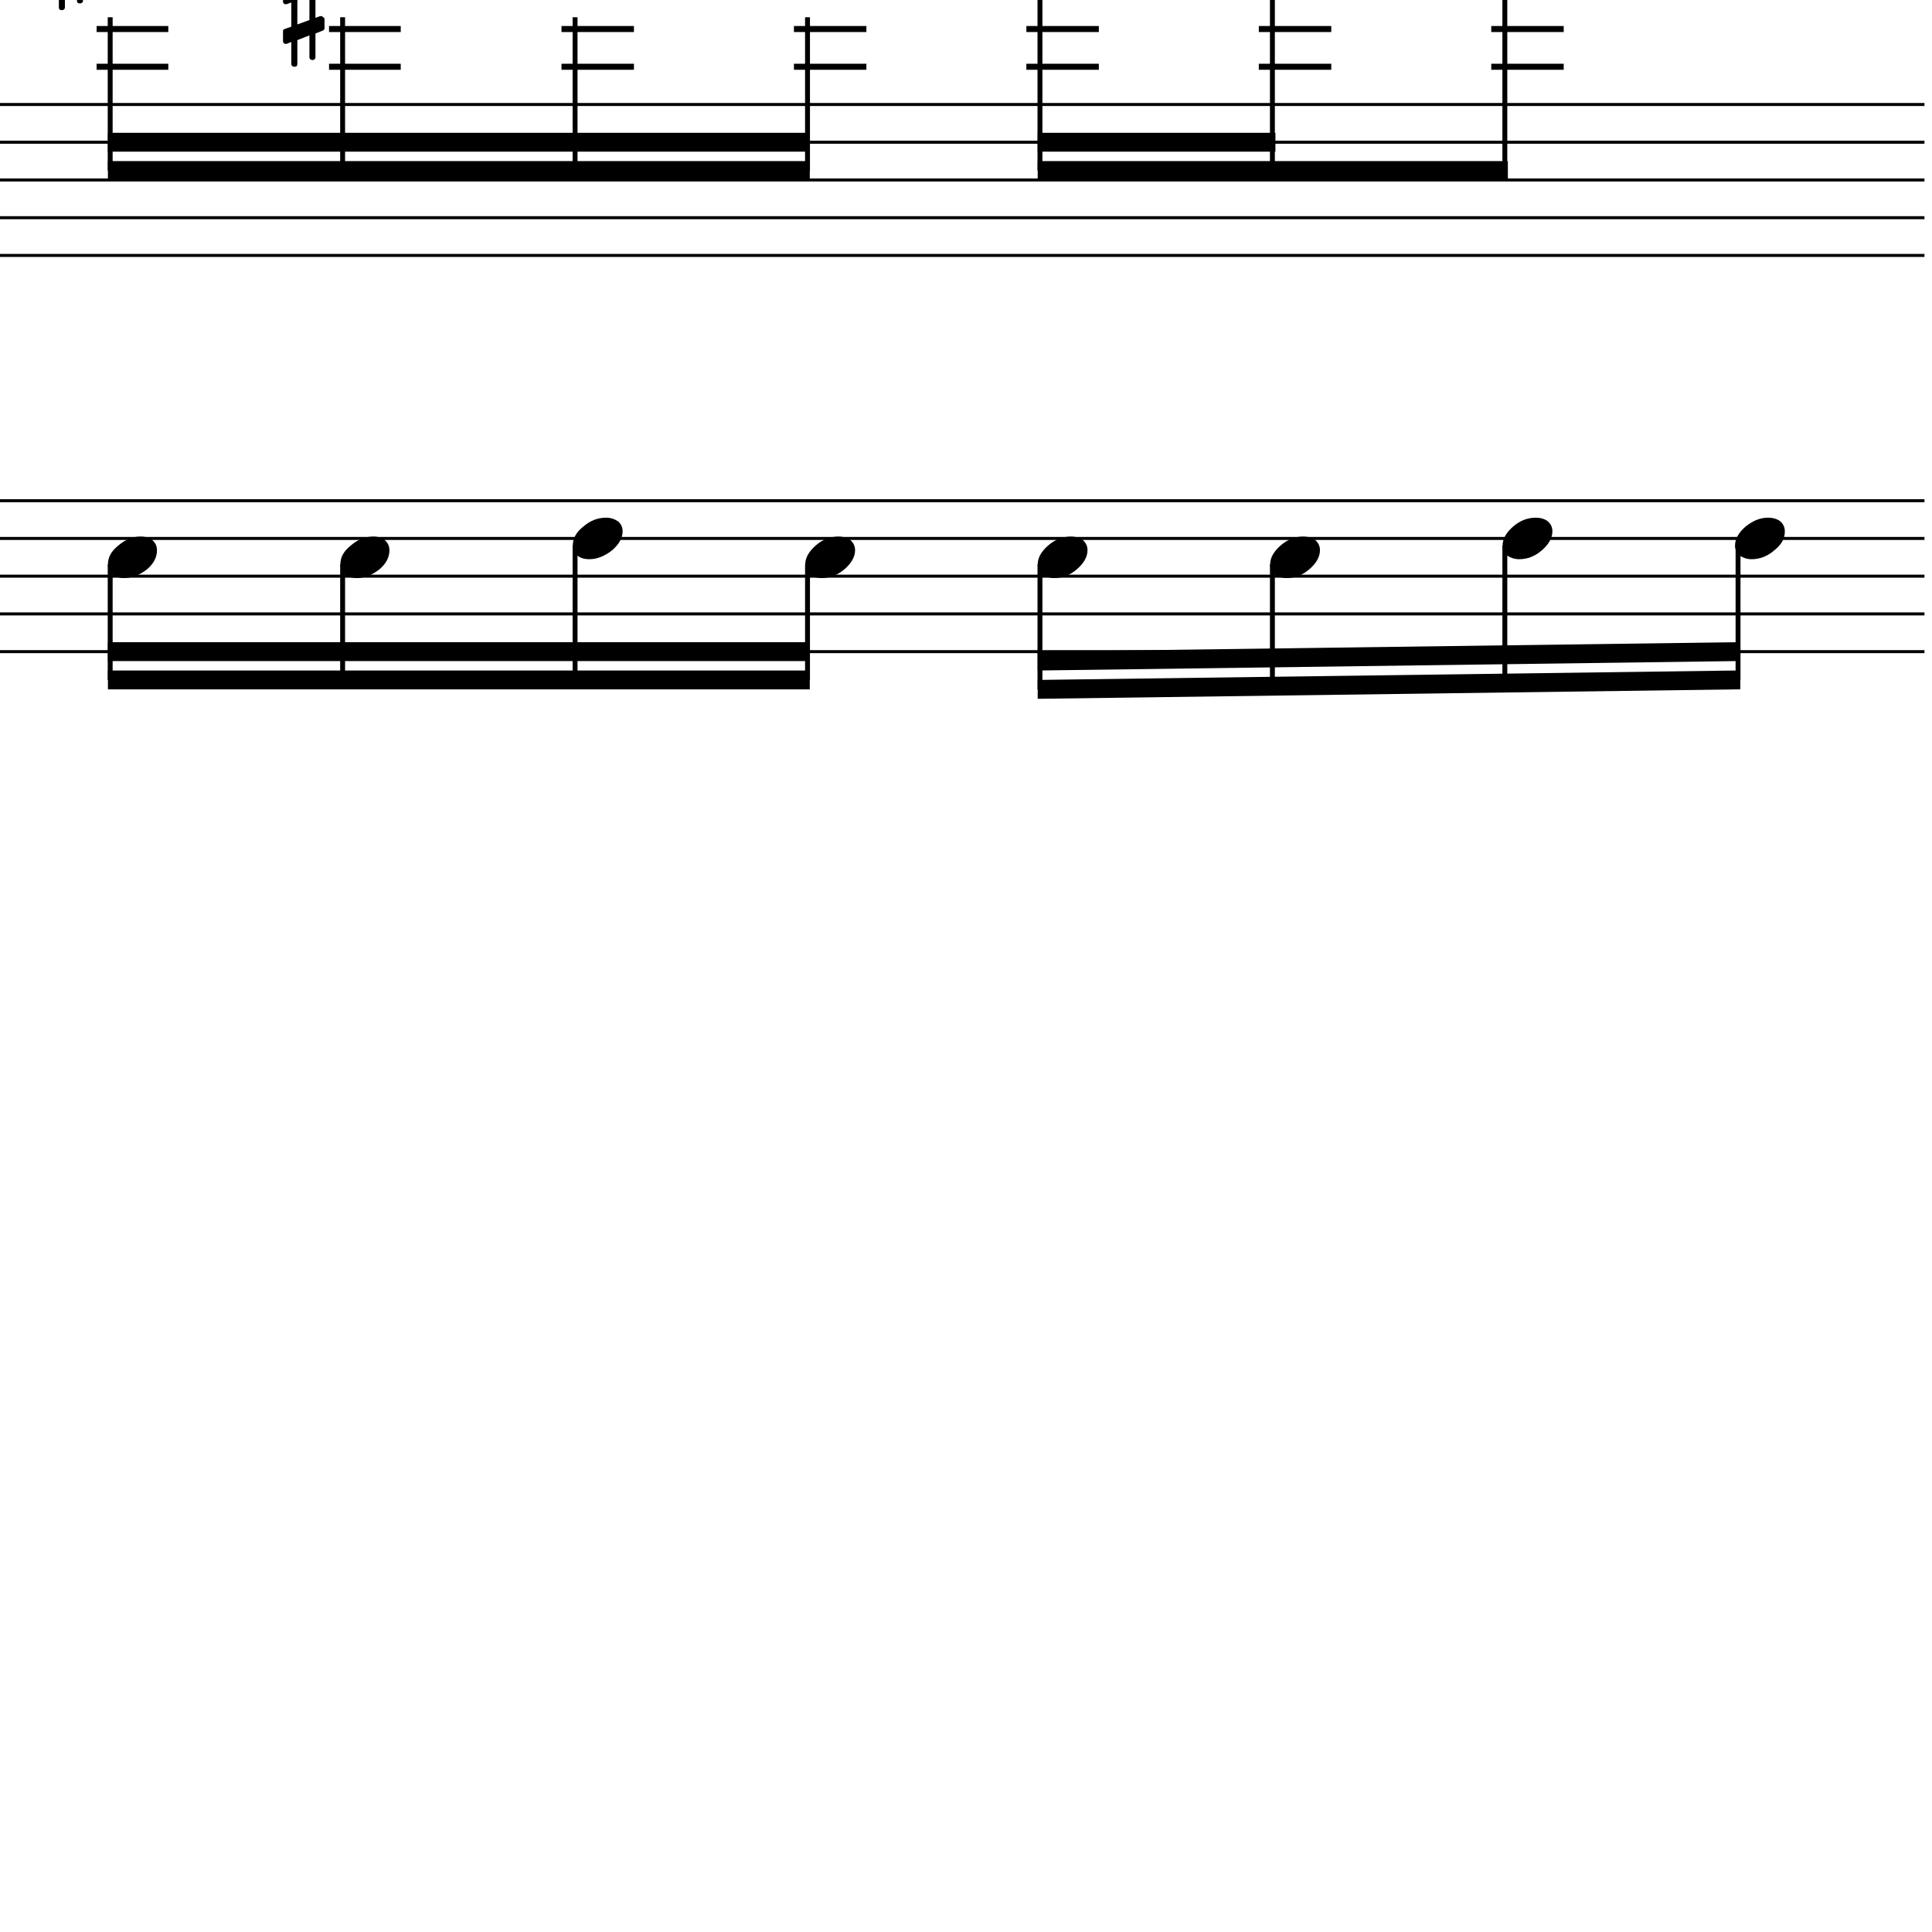 <?xml version="1.0" encoding="UTF-8" standalone="yes"?>
<svg width="256.0px" height="256.0px" xmlns="http://www.w3.org/2000/svg" xmlns:xlink="http://www.w3.org/1999/xlink" version="1.2" baseProfile="tiny">
<path d="M41.8,7.581 C41.8,7.831 41.6,7.956 41.4,7.956 C41.2,7.956 41.0,7.831 41.0,7.581 L41.0,4.69 L39.4,5.315 L39.4,8.471 C39.4,8.721 39.3,8.846 39.0,8.846 C38.8,8.846 38.6,8.721 38.6,8.471 L38.6,5.565 L38.0,5.8 C38.0,5.81 37.9,5.815 37.8,5.815 C37.7,5.815 37.7,5.776 37.6,5.698 C37.5,5.62 37.5,5.529 37.5,5.425 L37.5,4.221 C37.5,4.024 37.5,3.899 37.7,3.846 L38.6,3.534 L38.6,0.331 L38.0,0.55 C38.0,0.56 37.9,0.565 37.8,0.565 C37.7,0.565 37.7,0.526 37.6,0.448 C37.5,0.37 37.5,0.279 37.5,0.175 L37.5,-1.044 C37.5,-1.221 37.5,-1.336 37.7,-1.388 L38.6,-1.747 L38.6,-4.888 C38.6,-5.138 38.8,-5.263 39.0,-5.263 C39.3,-5.263 39.4,-5.138 39.4,-4.888 L39.4,-1.997 L41.0,-2.622 L41.0,-5.779 C41.0,-6.029 41.2,-6.154 41.4,-6.154 C41.6,-6.154 41.8,-6.029 41.8,-5.779 L41.8,-2.872 L42.4,-3.107 C42.4,-3.117 42.5,-3.122 42.6,-3.122 C42.6,-3.122 42.7,-3.086 42.8,-3.013 C42.9,-2.93 43.0,-2.836 43.0,-2.732 L43.0,-1.529 C43.0,-1.341 42.9,-1.216 42.7,-1.154 L41.8,-0.841 L41.8,2.362 L42.4,2.143 C42.4,2.133 42.5,2.128 42.6,2.128 C42.6,2.128 42.7,2.169 42.8,2.253 C42.9,2.326 43.0,2.414 43.0,2.518 L43.0,3.737 C43.0,3.904 42.9,4.018 42.7,4.081 L41.8,4.44 L41.8,7.581 M41.0,-0.544 L39.4,0.034 L39.4,3.237 L41.0,2.659 L41.0,-0.544" />
<path d="M11.0,0.081 C11.0,0.331 10.8,0.456 10.6,0.456 C10.3,0.456 10.2,0.331 10.2,0.081 L10.2,-2.81 L8.6,-2.185 L8.6,0.971 C8.6,1.221 8.4,1.346 8.2,1.346 C7.9,1.346 7.8,1.221 7.8,0.971 L7.8,-1.935 L7.2,-1.7 C7.2,-1.69 7.1,-1.685 7.0,-1.685 C6.9,-1.685 6.8,-1.724 6.8,-1.802 C6.7,-1.88 6.6,-1.971 6.6,-2.075 L6.6,-3.279 C6.6,-3.476 6.7,-3.601 6.9,-3.654 L7.8,-3.966 L7.8,-7.169 L7.2,-6.95 C7.2,-6.94 7.1,-6.935 7.0,-6.935 C6.9,-6.935 6.8,-6.974 6.8,-7.052 C6.7,-7.13 6.6,-7.221 6.6,-7.325 L6.6,-8.544 C6.6,-8.721 6.7,-8.836 6.9,-8.888 L7.8,-9.247 L7.8,-12.388 C7.8,-12.638 7.9,-12.763 8.2,-12.763 C8.4,-12.763 8.6,-12.638 8.6,-12.388 L8.6,-9.497 L10.2,-10.122 L10.2,-13.279 C10.2,-13.529 10.3,-13.654 10.6,-13.654 C10.8,-13.654 11.0,-13.529 11.0,-13.279 L11.0,-10.372 L11.6,-10.607 C11.6,-10.617 11.7,-10.622 11.7,-10.622 C11.8,-10.622 11.9,-10.586 12.0,-10.513 C12.1,-10.43 12.2,-10.336 12.2,-10.232 L12.2,-9.029 C12.2,-8.841 12.1,-8.716 11.9,-8.654 L11.0,-8.341 L11.0,-5.138 L11.6,-5.357 C11.6,-5.367 11.7,-5.372 11.7,-5.372 C11.8,-5.372 11.9,-5.331 12.0,-5.247 C12.1,-5.174 12.2,-5.086 12.2,-4.982 L12.2,-3.763 C12.2,-3.596 12.1,-3.482 11.9,-3.419 L11.0,-3.06 L11.0,0.081 M10.2,-8.044 L8.6,-7.466 L8.6,-4.263 L10.2,-4.841 L10.2,-8.044" />
<path d="M234.3,68.596 C234.9,68.596 235.5,68.758 235.9,69.081 C236.3,69.435 236.5,69.878 236.5,70.409 C236.5,71.305 236.1,72.143 235.1,72.925 C234.2,73.706 233.2,74.096 232.1,74.096 C231.5,74.096 231.0,73.935 230.5,73.612 C230.1,73.258 229.9,72.815 229.9,72.284 C229.9,71.388 230.4,70.55 231.3,69.768 C232.3,68.987 233.2,68.596 234.3,68.596" />
<path d="M203.5,68.596 C204.1,68.596 204.7,68.758 205.1,69.081 C205.5,69.435 205.7,69.878 205.7,70.409 C205.7,71.305 205.2,72.143 204.3,72.925 C203.4,73.706 202.4,74.096 201.3,74.096 C200.7,74.096 200.2,73.935 199.7,73.612 C199.3,73.258 199.1,72.815 199.1,72.284 C199.1,71.388 199.6,70.55 200.5,69.768 C201.4,68.987 202.4,68.596 203.5,68.596" />
<path d="M172.7,71.096 C173.3,71.096 173.9,71.258 174.3,71.581 C174.7,71.935 174.9,72.378 174.9,72.909 C174.9,73.805 174.4,74.643 173.5,75.425 C172.6,76.206 171.6,76.596 170.5,76.596 C169.9,76.596 169.3,76.435 168.9,76.112 C168.5,75.758 168.3,75.315 168.3,74.784 C168.3,73.888 168.8,73.05 169.7,72.268 C170.6,71.487 171.6,71.096 172.7,71.096" />
<path d="M141.9,71.096 C142.5,71.096 143.0,71.258 143.5,71.581 C143.9,71.935 144.1,72.378 144.1,72.909 C144.1,73.805 143.6,74.643 142.7,75.425 C141.8,76.206 140.8,76.596 139.7,76.596 C139.1,76.596 138.5,76.435 138.1,76.112 C137.7,75.758 137.5,75.315 137.5,74.784 C137.5,73.888 138.0,73.05 138.9,72.268 C139.8,71.487 140.8,71.096 141.9,71.096" />
<path d="M111.1,71.096 C111.7,71.096 112.2,71.258 112.7,71.581 C113.1,71.935 113.3,72.378 113.3,72.909 C113.3,73.805 112.8,74.643 111.9,75.425 C111.0,76.206 109.9,76.596 108.9,76.596 C108.2,76.596 107.7,76.435 107.3,76.112 C106.9,75.758 106.7,75.315 106.7,74.784 C106.7,73.888 107.2,73.05 108.1,72.268 C109.0,71.487 110.0,71.096 111.1,71.096" />
<path d="M80.3,68.596 C80.9,68.596 81.4,68.758 81.9,69.081 C82.3,69.435 82.5,69.878 82.5,70.409 C82.5,71.305 82.0,72.143 81.1,72.925 C80.1,73.706 79.1,74.096 78.1,74.096 C77.4,74.096 76.9,73.935 76.5,73.612 C76.1,73.258 75.9,72.815 75.9,72.284 C75.9,71.388 76.3,70.55 77.3,69.768 C78.2,68.987 79.2,68.596 80.3,68.596" />
<path d="M49.5,71.096 C50.1,71.096 50.6,71.258 51.0,71.581 C51.4,71.935 51.6,72.378 51.6,72.909 C51.6,73.805 51.2,74.643 50.3,75.425 C49.3,76.206 48.3,76.596 47.3,76.596 C46.6,76.596 46.1,76.435 45.7,76.112 C45.3,75.758 45.1,75.315 45.1,74.784 C45.1,73.888 45.5,73.05 46.5,72.268 C47.4,71.487 48.4,71.096 49.5,71.096" />
<path d="M18.6,71.096 C19.3,71.096 19.8,71.258 20.2,71.581 C20.6,71.935 20.8,72.378 20.8,72.909 C20.8,73.805 20.4,74.643 19.5,75.425 C18.5,76.206 17.5,76.596 16.4,76.596 C15.8,76.596 15.3,76.435 14.9,76.112 C14.5,75.758 14.3,75.315 14.3,74.784 C14.3,73.888 14.7,73.05 15.7,72.268 C16.6,71.487 17.6,71.096 18.6,71.096" />
<path d="M137.5,90.096 L230.6,88.838 L230.6,91.338 L137.5,92.596 L137.5,90.096" />
<path d="M137.5,86.346 L230.6,85.088 L230.6,87.588 L137.5,88.846 L137.5,86.346" />
<path d="M137.5,21.346 L199.8,21.346 L199.8,23.846 L137.5,23.846 L137.5,21.346" />
<path d="M137.5,17.596 L169.0,17.596 L169.0,20.096 L137.5,20.096 L137.5,17.596" />
<path d="M14.3,88.846 L107.3,88.846 L107.3,91.346 L14.3,91.346 L14.3,88.846" />
<path d="M14.3,85.096 L107.3,85.096 L107.3,87.596 L14.3,87.596 L14.3,85.096" />
<path d="M14.3,21.346 L107.3,21.346 L107.3,23.846 L14.3,23.846 L14.3,21.346" />
<path d="M14.3,17.596 L107.3,17.596 L107.3,20.096 L14.3,20.096 L14.3,17.596" />
<polyline points="0.0,13.846 255.0,13.846" fill="none" stroke="#000000" stroke-width="0.40" />
<polyline points="0.0,18.846 255.0,18.846" fill="none" stroke="#000000" stroke-width="0.40" />
<polyline points="0.0,23.846 255.0,23.846" fill="none" stroke="#000000" stroke-width="0.40" />
<polyline points="0.0,28.846 255.0,28.846" fill="none" stroke="#000000" stroke-width="0.40" />
<polyline points="0.0,33.846 255.0,33.846" fill="none" stroke="#000000" stroke-width="0.40" />
<polyline points="0.0,66.346 255.0,66.346" fill="none" stroke="#000000" stroke-width="0.40" />
<polyline points="0.0,71.346 255.0,71.346" fill="none" stroke="#000000" stroke-width="0.40" />
<polyline points="0.0,76.346 255.0,76.346" fill="none" stroke="#000000" stroke-width="0.40" />
<polyline points="0.0,81.346 255.0,81.346" fill="none" stroke="#000000" stroke-width="0.40" />
<polyline points="0.0,86.346 255.0,86.346" fill="none" stroke="#000000" stroke-width="0.40" />
<polyline points="230.3,72.286 230.3,90.096" fill="" stroke="#000000" stroke-width="0.65" />
<polyline points="199.4,72.286 199.4,90.513" fill="" stroke="#000000" stroke-width="0.65" />
<polyline points="199.4,0.0 199.4,22.596" fill="" stroke="#000000" stroke-width="0.65" />
<polyline points="168.6,74.786 168.6,90.93" fill="" stroke="#000000" stroke-width="0.65" />
<polyline points="168.6,0.0 168.6,22.596" fill="" stroke="#000000" stroke-width="0.65" />
<polyline points="137.8,74.786 137.8,91.346" fill="" stroke="#000000" stroke-width="0.65" />
<polyline points="137.8,0.0 137.8,22.596" fill="" stroke="#000000" stroke-width="0.65" />
<polyline points="107.0,74.786 107.0,90.096" fill="" stroke="#000000" stroke-width="0.65" />
<polyline points="107.0,2.286 107.0,22.596" fill="" stroke="#000000" stroke-width="0.65" />
<polyline points="76.2,72.286 76.2,90.096" fill="" stroke="#000000" stroke-width="0.65" />
<polyline points="76.2,2.286 76.2,22.596" fill="" stroke="#000000" stroke-width="0.65" />
<polyline points="45.4,74.786 45.4,90.096" fill="" stroke="#000000" stroke-width="0.65" />
<polyline points="45.4,2.286 45.4,22.596" fill="" stroke="#000000" stroke-width="0.65" />
<polyline points="14.6,74.786 14.6,90.096" fill="" stroke="#000000" stroke-width="0.65" />
<polyline points="14.6,2.286 14.6,22.596" fill="" stroke="#000000" stroke-width="0.65" />
<polyline points="197.6,3.846 207.2,3.846" fill="" stroke="#000000" stroke-width="0.80" />
<polyline points="197.6,8.846 207.2,8.846" fill="" stroke="#000000" stroke-width="0.80" />
<polyline points="166.8,3.846 176.4,3.846" fill="" stroke="#000000" stroke-width="0.80" />
<polyline points="166.8,8.846 176.4,8.846" fill="" stroke="#000000" stroke-width="0.80" />
<polyline points="136.0,3.846 145.6,3.846" fill="" stroke="#000000" stroke-width="0.80" />
<polyline points="136.0,8.846 145.6,8.846" fill="" stroke="#000000" stroke-width="0.80" />
<polyline points="105.2,3.846 114.8,3.846" fill="" stroke="#000000" stroke-width="0.80" />
<polyline points="105.2,8.846 114.8,8.846" fill="" stroke="#000000" stroke-width="0.80" />
<polyline points="74.4,3.846 84.0,3.846" fill="" stroke="#000000" stroke-width="0.80" />
<polyline points="74.4,8.846 84.0,8.846" fill="" stroke="#000000" stroke-width="0.80" />
<polyline points="43.6,3.846 53.1,3.846" fill="" stroke="#000000" stroke-width="0.80" />
<polyline points="43.6,8.846 53.1,8.846" fill="" stroke="#000000" stroke-width="0.80" />
<polyline points="12.8,3.846 22.3,3.846" fill="" stroke="#000000" stroke-width="0.80" />
<polyline points="12.8,8.846 22.3,8.846" fill="" stroke="#000000" stroke-width="0.80" />
</svg>

